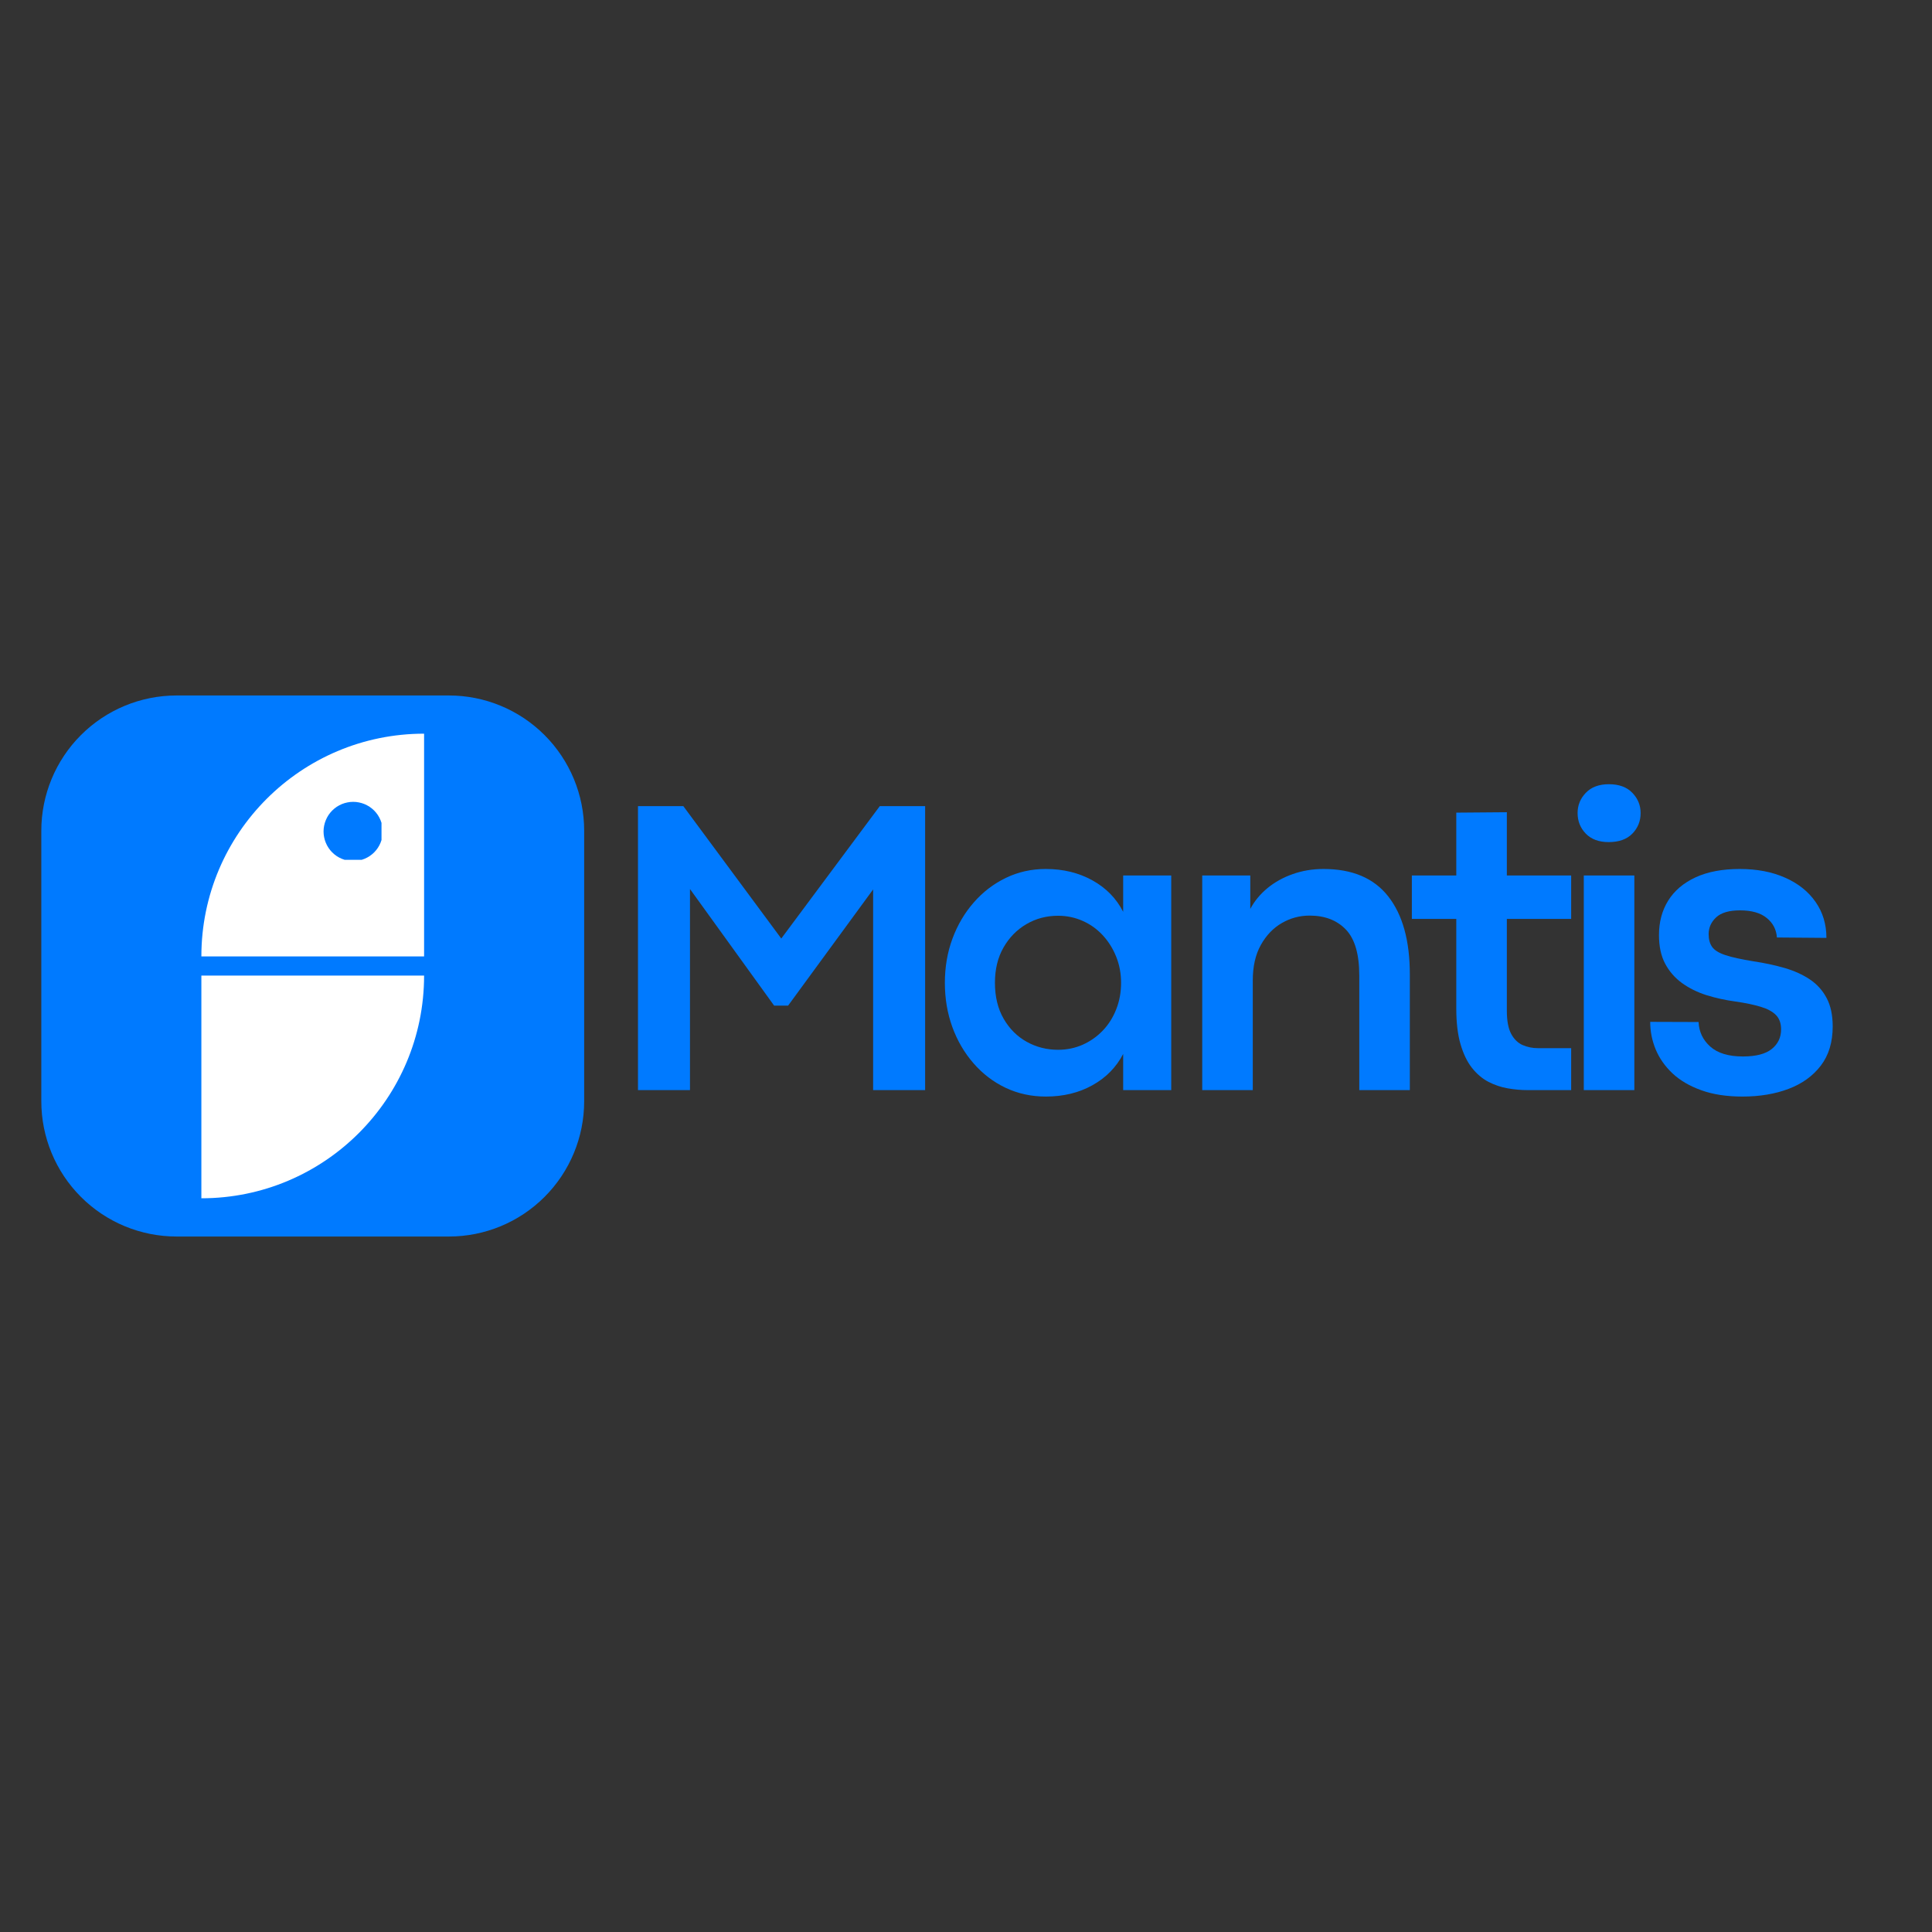 <svg xmlns="http://www.w3.org/2000/svg" xmlns:xlink="http://www.w3.org/1999/xlink" width="500" zoomAndPan="magnify" viewBox="0 0 375 375" height="500" preserveAspectRatio="xMidYMid meet" version="1.0"><rect x="0" y="0" width="375" height="375" fill="#333333" stroke="none"/><defs><g/><clipPath id="ae1b4a597e"><path d="M 8.02 134.992 L 113.441 134.992 L 113.441 240.008 L 8.02 240.008 Z M 8.02 134.992 " clip-rule="nonzero"/></clipPath><clipPath id="7dfd054e6e"><path d="M 34.27 134.992 L 87.137 134.992 C 94.102 134.992 100.777 137.758 105.699 142.684 C 110.621 147.605 113.387 154.281 113.387 161.242 L 113.387 213.758 C 113.387 220.719 110.621 227.395 105.699 232.316 C 100.777 237.242 94.102 240.008 87.137 240.008 L 34.27 240.008 C 27.309 240.008 20.629 237.242 15.707 232.316 C 10.785 227.395 8.02 220.719 8.02 213.758 L 8.02 161.242 C 8.02 154.281 10.785 147.605 15.707 142.684 C 20.629 137.758 27.309 134.992 34.27 134.992 Z M 34.27 134.992 " clip-rule="nonzero"/></clipPath><clipPath id="cf6a3b6929"><path d="M 39.086 189.355 L 82.316 189.355 L 82.316 232.586 L 39.086 232.586 Z M 39.086 189.355 " clip-rule="nonzero"/></clipPath><clipPath id="67e4b5cc08"><path d="M 39.086 142.406 L 82.586 142.406 L 82.586 185.906 L 39.086 185.906 Z M 39.086 142.406 " clip-rule="nonzero"/></clipPath><clipPath id="a31d992c39"><path d="M 62.801 155.637 L 74.051 155.637 L 74.051 166.887 L 62.801 166.887 Z M 62.801 155.637 " clip-rule="nonzero"/></clipPath></defs><g clip-path="url(#ae1b4a597e)"><g clip-path="url(#7dfd054e6e)"><path fill="#007aff" d="M 8.02 134.992 L 113.441 134.992 L 113.441 240.008 L 8.02 240.008 Z M 8.02 134.992 " fill-opacity="1" fill-rule="nonzero"/></g></g><g clip-path="url(#cf6a3b6929)"><path fill="#ffffff" d="M 39.086 232.586 C 62.961 232.586 82.316 213.23 82.316 189.355 L 39.086 189.355 Z M 39.086 232.586 " fill-opacity="1" fill-rule="nonzero"/></g><g clip-path="url(#67e4b5cc08)"><path fill="#ffffff" d="M 82.316 142.406 C 58.438 142.406 39.086 161.762 39.086 185.637 L 82.316 185.637 Z M 82.316 142.406 " fill-opacity="1" fill-rule="nonzero"/></g><g fill="#007aff" fill-opacity="1"><g transform="translate(117.27, 211.591)"><g><path d="M 16.656 0 L 6.562 0 L 6.562 -55.125 L 15.359 -55.125 L 34.375 -29.422 L 53.5 -55.125 L 62.297 -55.125 L 62.297 0 L 52.203 0 L 52.203 -38.953 L 35.703 -16.406 L 32.984 -16.406 L 16.656 -39.031 Z M 16.656 0 "/></g></g></g><g fill="#007aff" fill-opacity="1"><g transform="translate(180.601, 211.591)"><g><path d="M 22.406 1.25 C 19.602 1.25 17.004 0.688 14.609 -0.438 C 12.223 -1.57 10.145 -3.156 8.375 -5.188 C 6.602 -7.219 5.227 -9.566 4.25 -12.234 C 3.281 -14.91 2.797 -17.773 2.797 -20.828 C 2.797 -23.879 3.285 -26.734 4.266 -29.391 C 5.254 -32.055 6.633 -34.398 8.406 -36.422 C 10.176 -38.453 12.25 -40.039 14.625 -41.188 C 17.008 -42.344 19.594 -42.922 22.375 -42.922 C 25.781 -42.922 28.805 -42.18 31.453 -40.703 C 34.098 -39.234 36.082 -37.203 37.406 -34.609 L 37.406 -41.656 L 46.734 -41.656 L 46.734 0 L 37.406 0 L 37.406 -7.016 C 36.051 -4.422 34.055 -2.395 31.422 -0.938 C 28.797 0.52 25.789 1.25 22.406 1.25 Z M 24.766 -7.828 C 26.461 -7.828 28.055 -8.156 29.547 -8.812 C 31.035 -9.477 32.336 -10.395 33.453 -11.562 C 34.578 -12.738 35.445 -14.117 36.062 -15.703 C 36.688 -17.285 37 -18.992 37 -20.828 C 37 -22.641 36.68 -24.332 36.047 -25.906 C 35.41 -27.488 34.539 -28.875 33.438 -30.062 C 32.332 -31.258 31.035 -32.188 29.547 -32.844 C 28.055 -33.508 26.461 -33.844 24.766 -33.844 C 22.523 -33.844 20.477 -33.301 18.625 -32.219 C 16.77 -31.133 15.285 -29.617 14.172 -27.672 C 13.066 -25.734 12.516 -23.453 12.516 -20.828 C 12.516 -18.129 13.078 -15.805 14.203 -13.859 C 15.328 -11.91 16.82 -10.414 18.688 -9.375 C 20.551 -8.344 22.578 -7.828 24.766 -7.828 Z M 24.766 -7.828 "/></g></g></g><g fill="#007aff" fill-opacity="1"><g transform="translate(227.601, 211.591)"><g><path d="M 15.562 0 L 5.75 0 L 5.75 -41.656 L 15.078 -41.656 L 15.078 -35.172 C 15.891 -36.691 16.992 -38.031 18.391 -39.188 C 19.797 -40.352 21.43 -41.266 23.297 -41.922 C 25.16 -42.586 27.16 -42.922 29.297 -42.922 C 34.891 -42.922 39.078 -41.145 41.859 -37.594 C 44.648 -34.039 46.047 -28.992 46.047 -22.453 L 46.047 0 L 36.234 0 L 36.234 -22.25 C 36.234 -26.383 35.367 -29.352 33.641 -31.156 C 31.91 -32.969 29.562 -33.875 26.594 -33.875 C 24.664 -33.875 22.863 -33.391 21.188 -32.422 C 19.52 -31.453 18.164 -30.035 17.125 -28.172 C 16.082 -26.305 15.562 -24.008 15.562 -21.281 Z M 15.562 0 "/></g></g></g><g fill="#007aff" fill-opacity="1"><g transform="translate(273.587, 211.591)"><g><path d="M 31.375 0 L 22.891 0 C 21.648 0 20.375 -0.113 19.062 -0.344 C 17.758 -0.57 16.508 -0.992 15.312 -1.609 C 14.125 -2.234 13.062 -3.133 12.125 -4.312 C 11.195 -5.488 10.457 -7.016 9.906 -8.891 C 9.352 -10.773 9.078 -13.094 9.078 -15.844 L 9.078 -33.234 L 0.453 -33.234 L 0.453 -41.656 L 9.078 -41.656 L 9.078 -53.859 L 18.891 -53.938 L 18.891 -41.656 L 31.375 -41.656 L 31.375 -33.234 L 18.891 -33.234 L 18.891 -15.406 C 18.891 -13.457 19.172 -11.957 19.734 -10.906 C 20.305 -9.852 21.055 -9.129 21.984 -8.734 C 22.922 -8.336 23.898 -8.141 24.922 -8.141 L 31.375 -8.141 Z M 31.375 0 "/></g></g></g><g fill="#007aff" fill-opacity="1"><g transform="translate(301.663, 211.591)"><g><path d="M 10.578 -48.141 C 8.68 -48.141 7.203 -48.688 6.141 -49.781 C 5.078 -50.875 4.547 -52.207 4.547 -53.781 C 4.547 -55.289 5.078 -56.598 6.141 -57.703 C 7.203 -58.816 8.695 -59.375 10.625 -59.375 C 12.594 -59.375 14.109 -58.816 15.172 -57.703 C 16.242 -56.598 16.781 -55.289 16.781 -53.781 C 16.781 -52.207 16.242 -50.875 15.172 -49.781 C 14.109 -48.688 12.578 -48.141 10.578 -48.141 Z M 15.562 0 L 5.75 0 L 5.75 -41.656 L 15.562 -41.656 Z M 15.562 0 "/></g></g></g><g fill="#007aff" fill-opacity="1"><g transform="translate(317.459, 211.591)"><g><path d="M 20.75 1.25 C 17.695 1.25 15.039 0.844 12.781 0.031 C 10.531 -0.77 8.664 -1.859 7.188 -3.234 C 5.719 -4.617 4.625 -6.176 3.906 -7.906 C 3.195 -9.633 2.844 -11.414 2.844 -13.25 L 12.234 -13.219 C 12.316 -11.32 13.07 -9.734 14.5 -8.453 C 15.938 -7.172 18.047 -6.531 20.828 -6.531 C 23.367 -6.531 25.238 -7.016 26.438 -7.984 C 27.645 -8.953 28.25 -10.223 28.25 -11.797 C 28.25 -12.984 27.91 -13.914 27.234 -14.594 C 26.555 -15.27 25.562 -15.801 24.25 -16.188 C 22.945 -16.582 21.348 -16.914 19.453 -17.188 C 17.453 -17.457 15.551 -17.875 13.75 -18.438 C 11.957 -19.008 10.375 -19.797 9 -20.797 C 7.625 -21.797 6.535 -23.051 5.734 -24.562 C 4.941 -26.07 4.547 -27.91 4.547 -30.078 C 4.547 -32.641 5.145 -34.879 6.344 -36.797 C 7.539 -38.711 9.305 -40.211 11.641 -41.297 C 13.984 -42.379 16.844 -42.922 20.219 -42.922 C 23.57 -42.922 26.508 -42.359 29.031 -41.234 C 31.562 -40.117 33.531 -38.551 34.938 -36.531 C 36.344 -34.52 37.047 -32.191 37.047 -29.547 L 27.438 -29.625 C 27.332 -31.164 26.676 -32.426 25.469 -33.406 C 24.27 -34.395 22.535 -34.891 20.266 -34.891 C 18.16 -34.891 16.617 -34.438 15.641 -33.531 C 14.672 -32.625 14.188 -31.539 14.188 -30.281 C 14.188 -29.25 14.414 -28.414 14.875 -27.781 C 15.332 -27.145 16.188 -26.617 17.438 -26.203 C 18.695 -25.785 20.516 -25.383 22.891 -25 C 25.055 -24.676 27.07 -24.242 28.938 -23.703 C 30.801 -23.16 32.426 -22.426 33.812 -21.5 C 35.207 -20.57 36.297 -19.367 37.078 -17.891 C 37.867 -16.422 38.266 -14.578 38.266 -12.359 C 38.266 -9.305 37.5 -6.773 35.969 -4.766 C 34.438 -2.754 32.352 -1.25 29.719 -0.25 C 27.094 0.75 24.102 1.25 20.75 1.25 Z M 20.75 1.25 "/></g></g></g><g clip-path="url(#a31d992c39)"><path fill="#007aff" d="M 74.297 161.387 C 74.297 161.766 74.262 162.137 74.188 162.508 C 74.113 162.879 74.004 163.238 73.859 163.586 C 73.719 163.934 73.539 164.266 73.332 164.578 C 73.121 164.895 72.883 165.184 72.617 165.449 C 72.348 165.719 72.059 165.957 71.746 166.164 C 71.43 166.375 71.098 166.551 70.75 166.695 C 70.402 166.84 70.043 166.949 69.672 167.023 C 69.301 167.098 68.93 167.133 68.551 167.133 C 68.172 167.133 67.801 167.098 67.43 167.023 C 67.059 166.949 66.699 166.84 66.352 166.695 C 66.004 166.551 65.672 166.375 65.355 166.164 C 65.043 165.957 64.754 165.719 64.484 165.449 C 64.219 165.184 63.98 164.895 63.77 164.578 C 63.562 164.266 63.383 163.934 63.242 163.586 C 63.098 163.238 62.988 162.879 62.914 162.508 C 62.84 162.137 62.801 161.766 62.801 161.387 C 62.801 161.008 62.84 160.637 62.914 160.266 C 62.988 159.895 63.098 159.535 63.242 159.188 C 63.383 158.84 63.562 158.508 63.77 158.191 C 63.98 157.879 64.219 157.59 64.484 157.32 C 64.754 157.055 65.043 156.816 65.355 156.605 C 65.672 156.398 66.004 156.219 66.352 156.074 C 66.699 155.93 67.059 155.824 67.43 155.75 C 67.801 155.676 68.172 155.637 68.551 155.637 C 68.93 155.637 69.301 155.676 69.672 155.75 C 70.043 155.824 70.402 155.93 70.75 156.074 C 71.098 156.219 71.43 156.398 71.746 156.605 C 72.059 156.816 72.348 157.055 72.617 157.32 C 72.883 157.59 73.121 157.879 73.332 158.191 C 73.539 158.508 73.719 158.84 73.859 159.188 C 74.004 159.535 74.113 159.895 74.188 160.266 C 74.262 160.637 74.297 161.008 74.297 161.387 Z M 74.297 161.387 " fill-opacity="1" fill-rule="nonzero"/></g></svg>